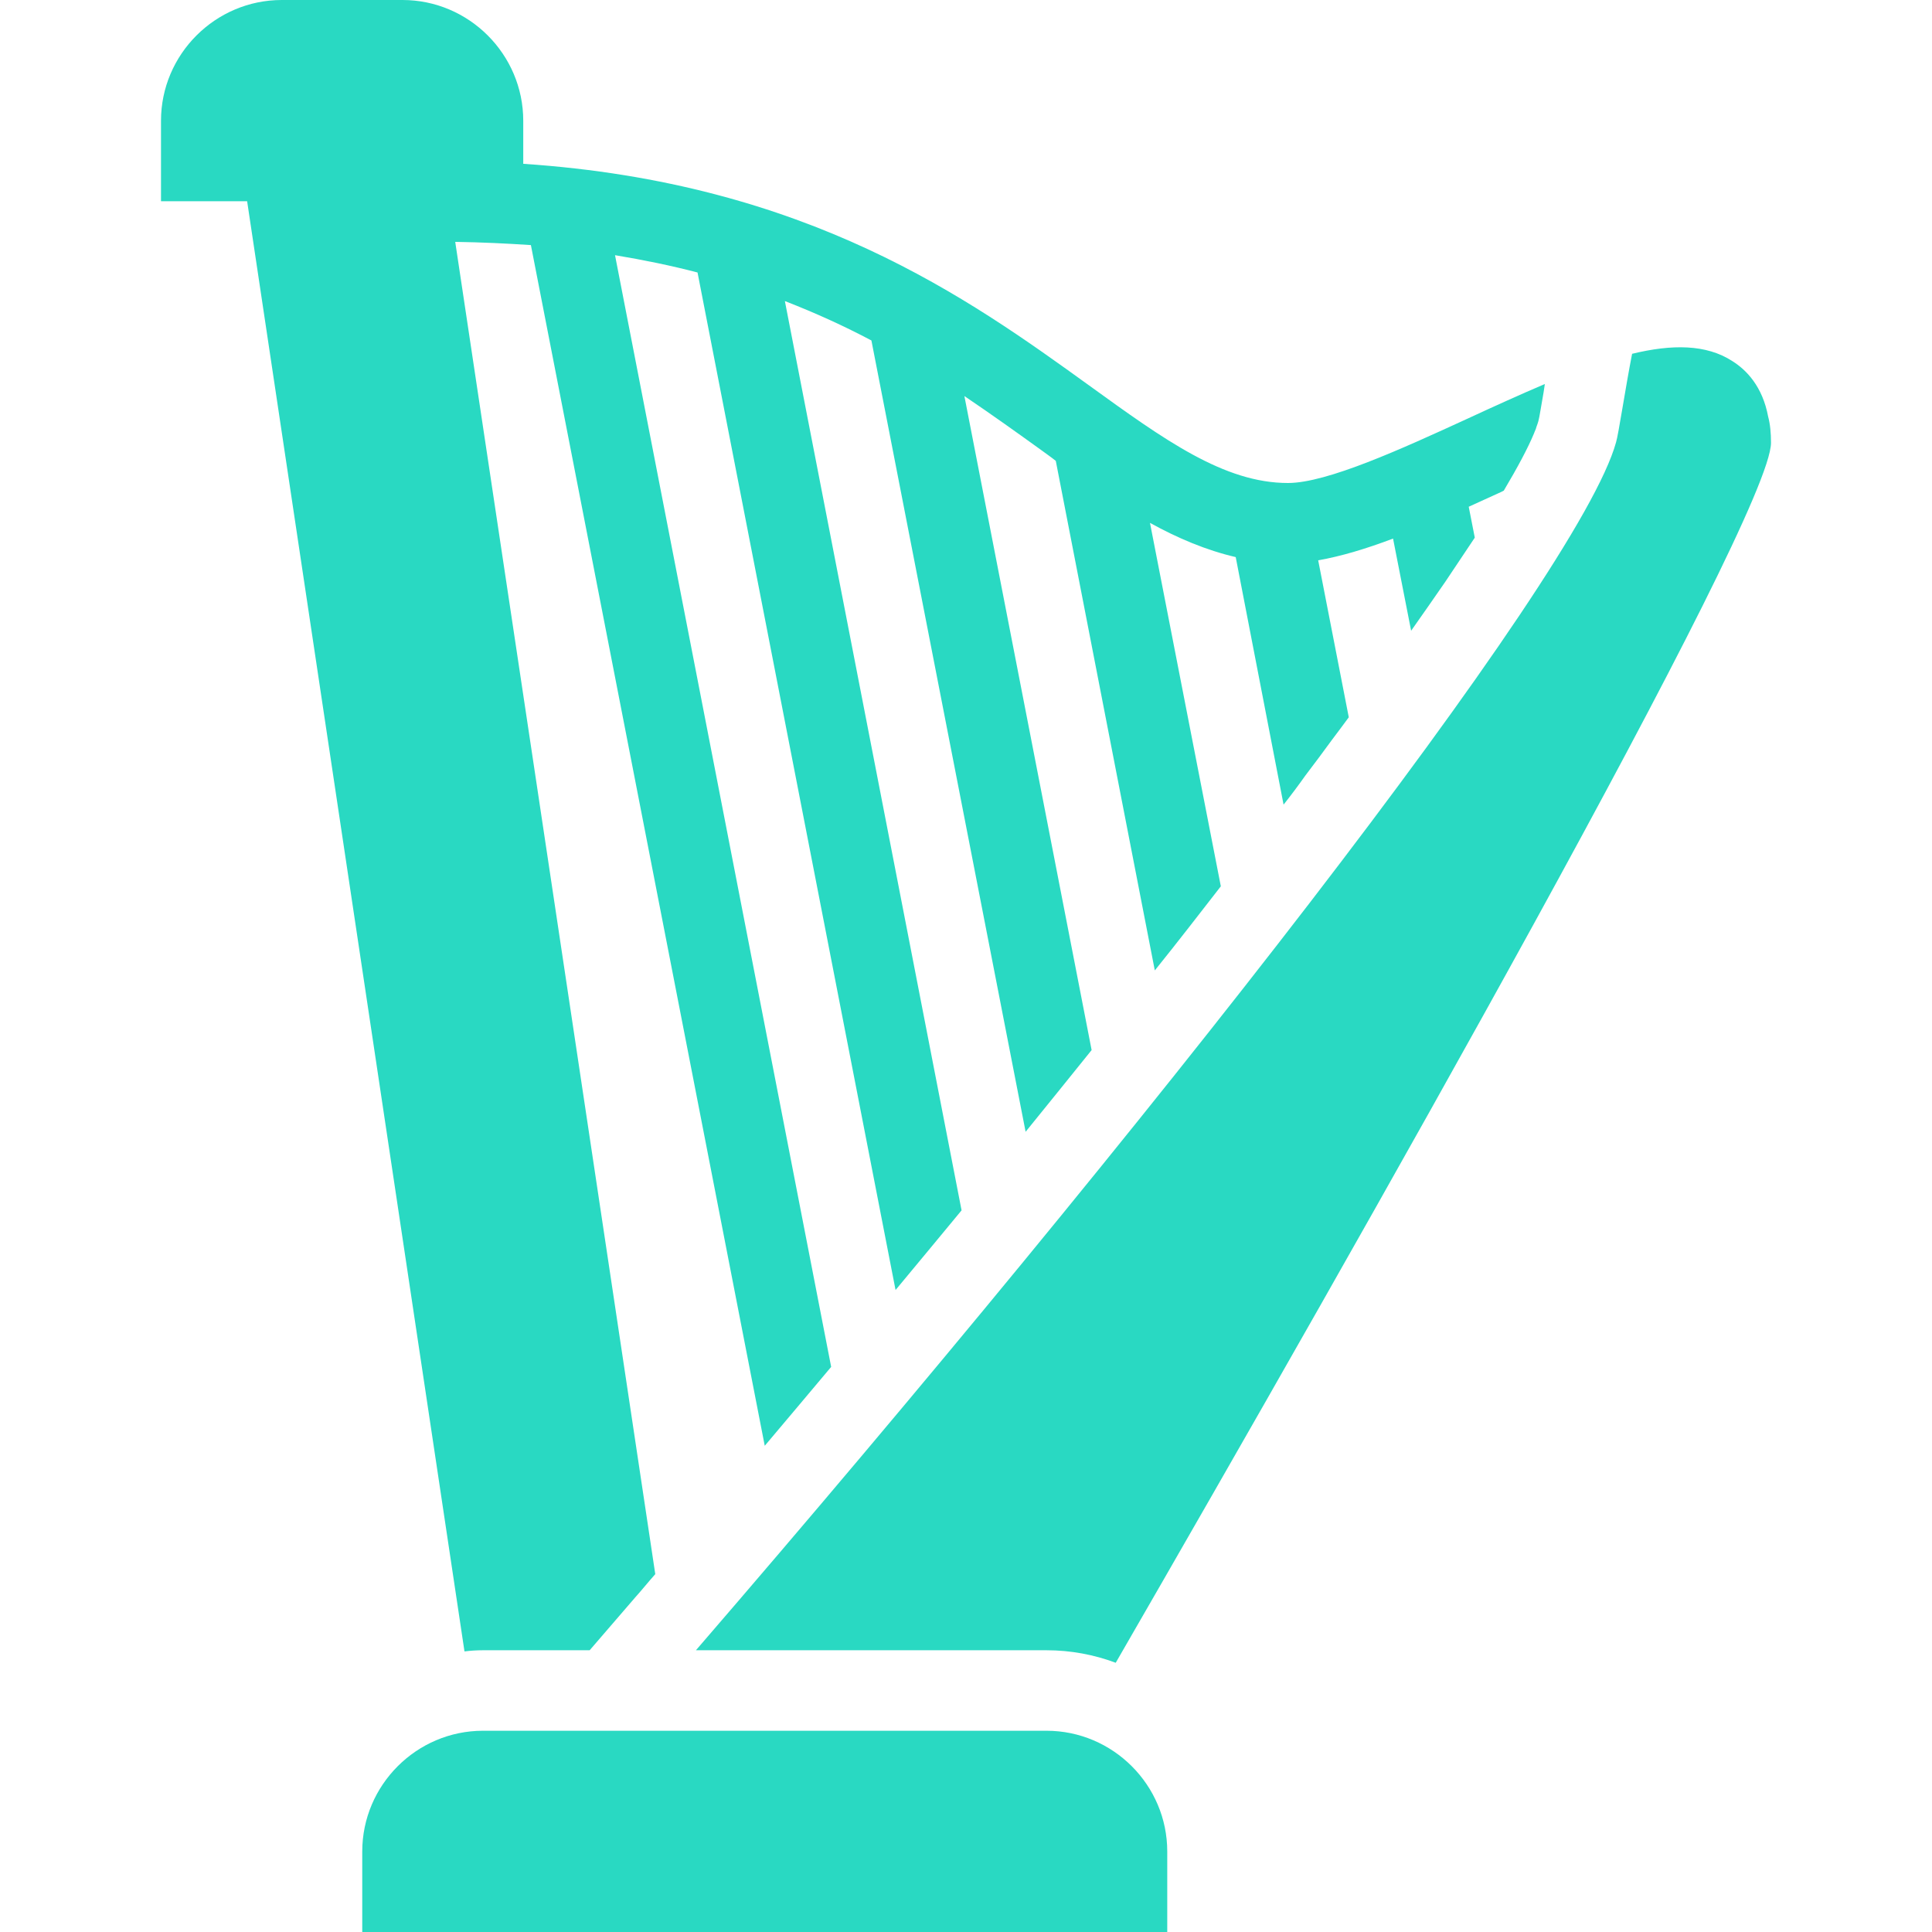 <svg viewBox="0 0 48 48" xmlns="http://www.w3.org/2000/svg" xmlns:xlink="http://www.w3.org/1999/xlink" width="48" height="48">
<defs>



 <path fill="#29d9c2" id="i-2165" d="M17.29,41c11.12-12.88,21.93-26.641,22.86-30.01c0.06-0.19,0.229-1.33,0.399-2.2c0.99-0.24,1.84-0.24,2.49,0.181 c0.35,0.219,0.75,0.629,0.89,1.379C43.98,10.54,44,10.76,44,11c0,1.84-10.26,19.88-16.28,30.311C27.18,41.109,26.6,41,26,41H17.29z M26,43H12c-1.65,0-3,1.35-3,3v2h20v-2C29,44.35,27.65,43,26,43z M12,41h2.65l1.13-1.311c0.17-0.189,0.33-0.39,0.5-0.58l-4.97-33.1 c0.65,0.01,1.28,0.04,1.88,0.08L19,35.92c0.56-0.66,1.11-1.32,1.65-1.96L15.28,6.34c0.72,0.12,1.4,0.26,2.05,0.43l4.92,25.28 c0.56-0.67,1.1-1.329,1.64-1.979L19.5,7.48c0.77,0.299,1.49,0.629,2.15,0.979l3.831,19.66c0.56-0.69,1.109-1.37,1.64-2.03 L23.96,9.84c0.68,0.46,1.31,0.91,1.92,1.35c0.12,0.09,0.24,0.17,0.351,0.261l2.46,12.659c0.579-0.719,1.119-1.42,1.64-2.09 l-1.76-9.029c0.689,0.38,1.399,0.68,2.13,0.85l1.189,6.15c0.19-0.24,0.37-0.48,0.54-0.721c0.23-0.299,0.45-0.6,0.67-0.899 c0.141-0.19,0.28-0.37,0.41-0.55l-0.76-3.9c0.57-0.1,1.2-0.29,1.86-0.54l0.449,2.29c0.301-0.43,0.591-0.84,0.851-1.22 c0.26-0.39,0.5-0.75,0.729-1.091v-0.01l-0.149-0.76c0.27-0.119,0.54-0.25,0.81-0.369l0.061-0.031c0.35-0.59,0.6-1.06,0.75-1.42 c0.02-0.06,0.05-0.109,0.06-0.16c0.021-0.06,0.04-0.109,0.05-0.149c0.03-0.11,0.07-0.39,0.13-0.72c0.011-0.061,0.021-0.131,0.03-0.2 c-0.61,0.26-1.25,0.55-1.92,0.86C34.83,11.15,32.97,12,32,12c-1.59,0-3.07-1.07-4.95-2.43c-2.98-2.15-6.98-5.03-14.05-5.5V3 c0-1.65-1.35-3-3-3H7C5.35,0,4,1.35,4,3v2h2.14l5.4,36.029C11.69,41.01,11.84,41,12,41z"/> 
</defs>

<use x="0" y="0" xlink:href="#i-2165"/>

</svg>
